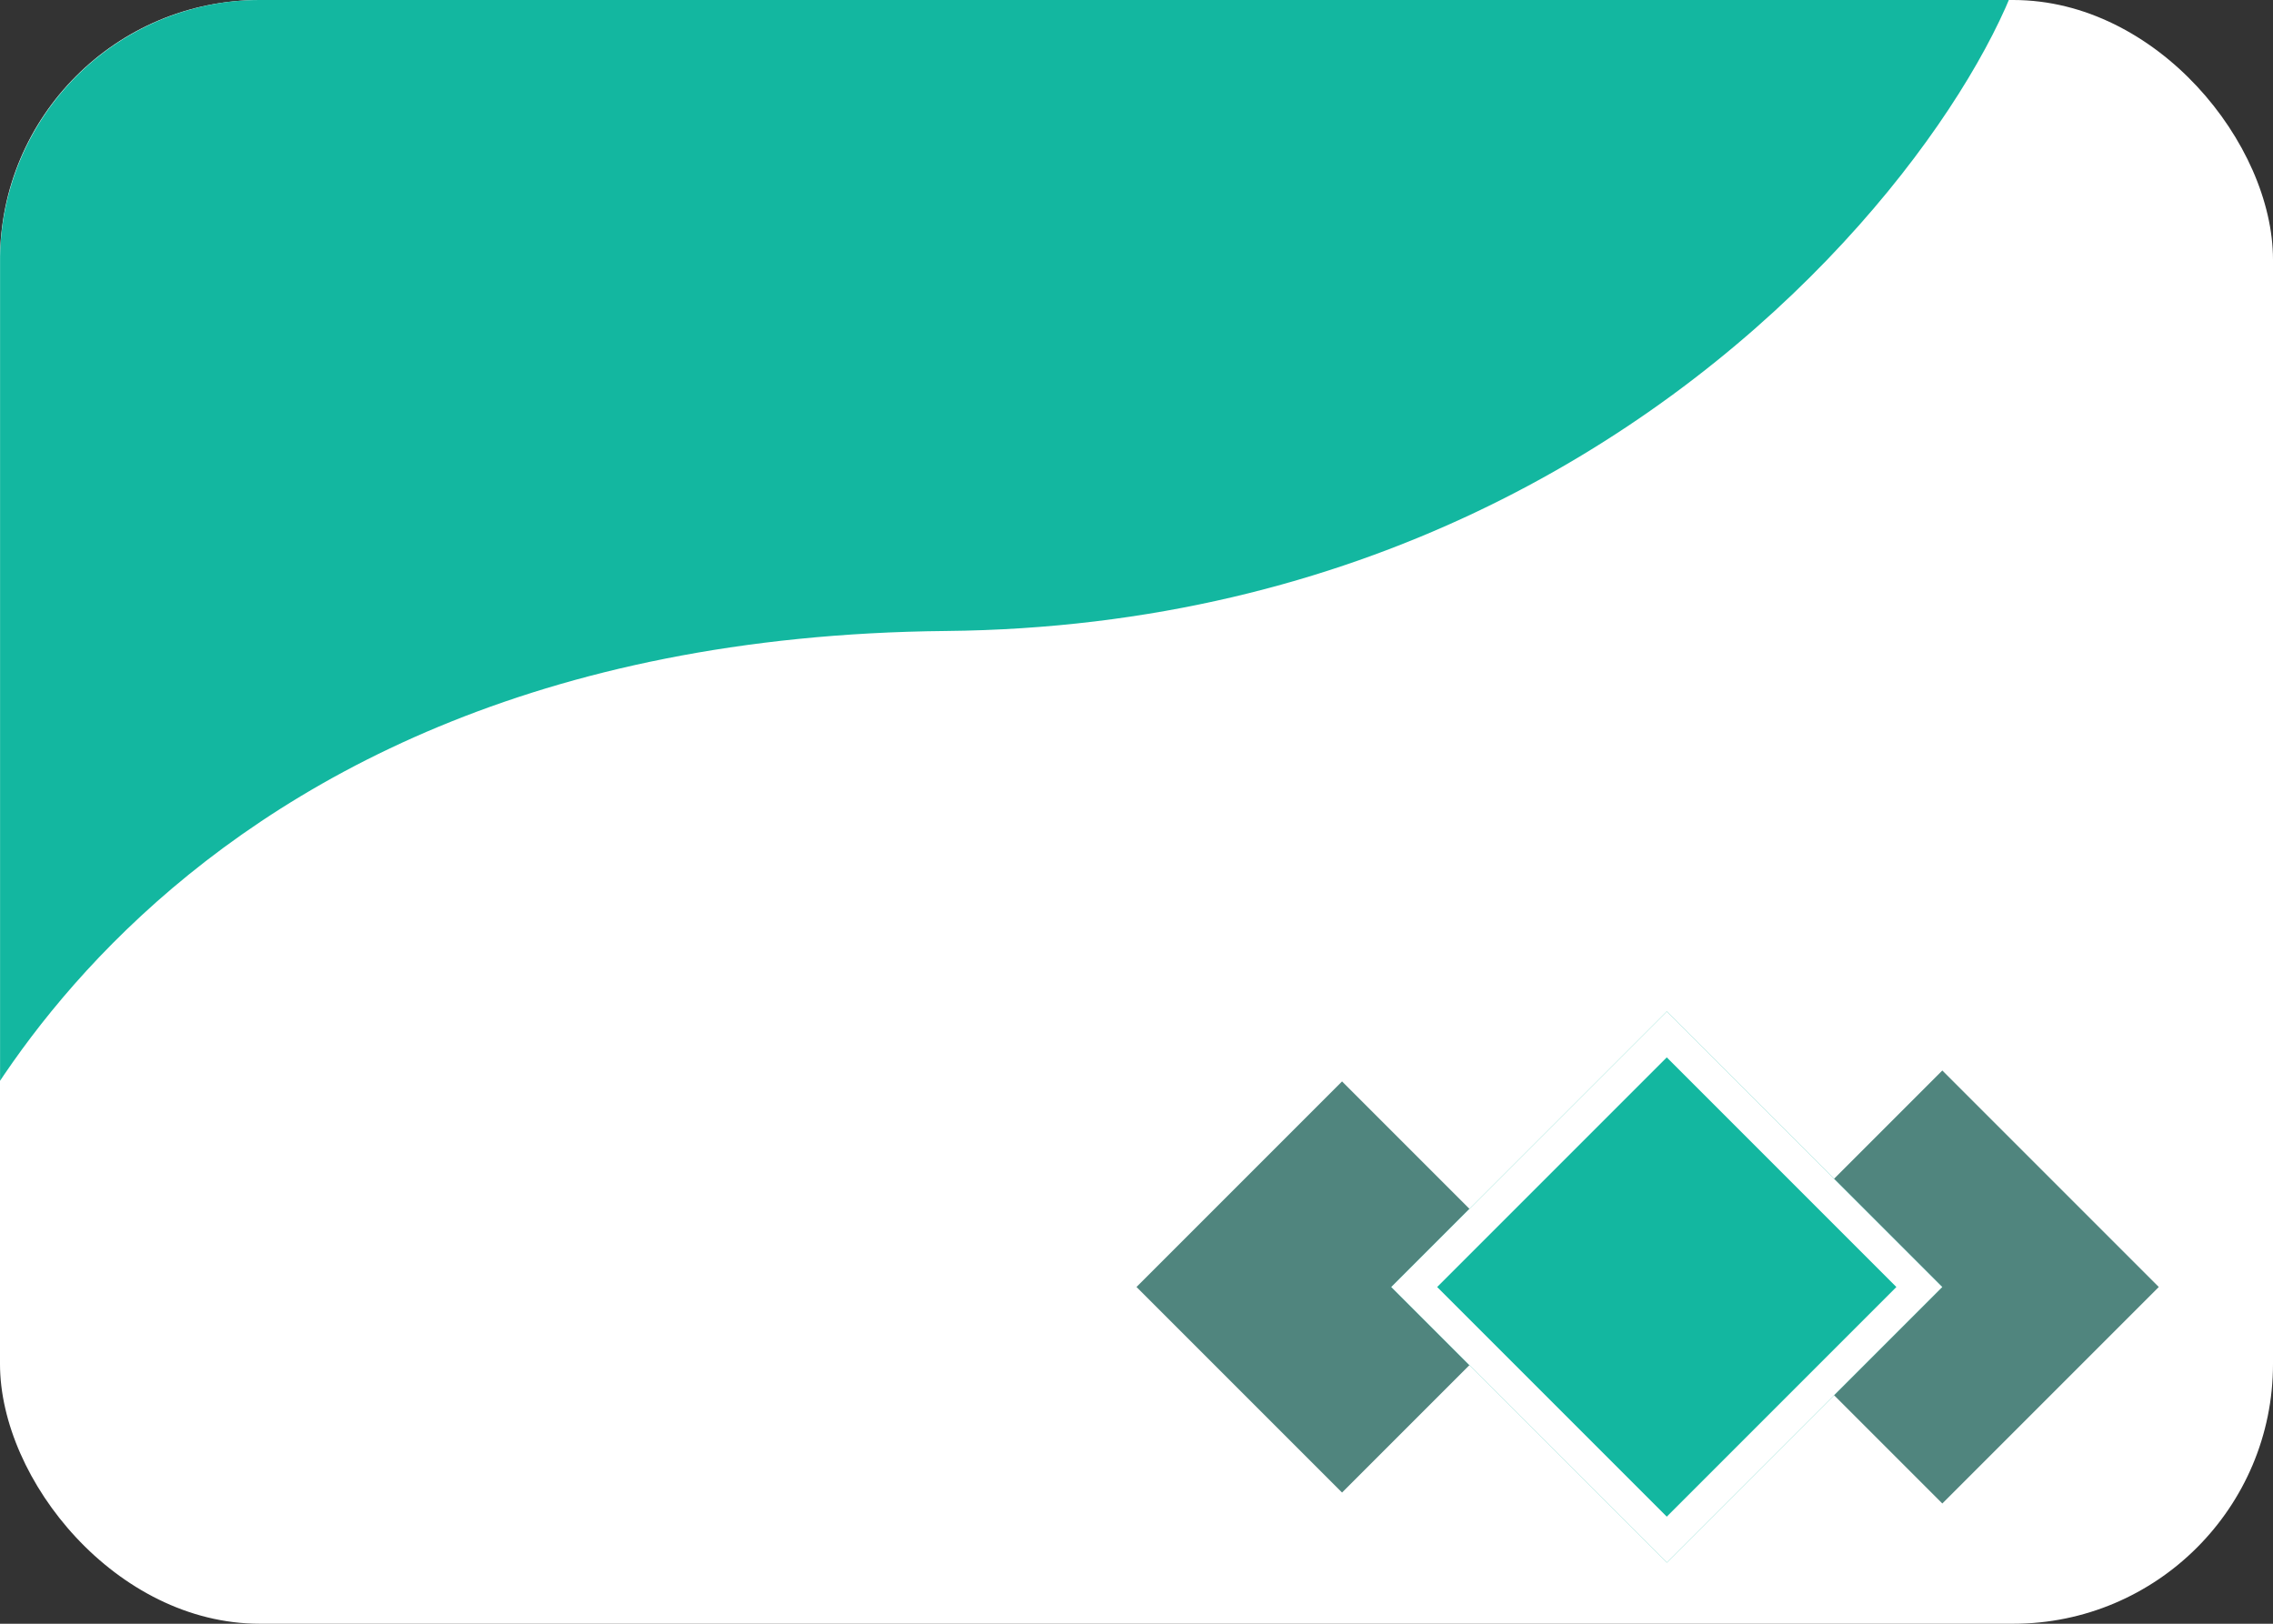 <svg xmlns="http://www.w3.org/2000/svg" xmlns:xlink="http://www.w3.org/1999/xlink" width="35" height="25" viewBox="0 0 35 25">
  <rect x="0" y="0" width="35" height="25" fill="#333333" stroke="none"/>
  <defs>
    <clipPath id="clip-path">
      <rect id="Rectangle_24" data-name="Rectangle 24" width="35" height="25" rx="4" transform="translate(2427 1145)" fill="#fff"/>
    </clipPath>
    <clipPath id="clip-path-2">
      <rect id="Rectangle_17" data-name="Rectangle 17" width="35" height="25" rx="4" transform="translate(4171 2233)" fill="#fff"/>
    </clipPath>
    <clipPath id="clip-path-3">
      <path id="Path_45" data-name="Path 45" d="M2258.712,1179.815s3.024-8.98,15.71-9.1,18.027-11.326,16.422-11.38-32.133.579-32.133.579Z" fill="#13b7a0"/>
    </clipPath>
  </defs>
  <g id="Mask_Group_10" data-name="Mask Group 10" transform="translate(-2427 -1145)" clip-path="url(#clip-path)">
    <g id="Group_17" data-name="Group 17">
      <g id="Mask_Group_7" data-name="Mask Group 7" transform="translate(-1744 -1088)" clip-path="url(#clip-path-2)">
        <g id="Group_16" data-name="Group 16" transform="translate(4170.722 2233)">
          <rect id="Rectangle_16" data-name="Rectangle 16" width="35" height="25" transform="translate(0.278)" fill="#fff"/>
        </g>
      </g>
      <g id="Mask_Group_8" data-name="Mask Group 8" transform="translate(167.142 -16)" clip-path="url(#clip-path-3)">
        <path id="Path_46" data-name="Path 46" d="M4,0H31a3.882,3.882,0,0,1,3.858,4V21a3.96,3.96,0,0,1-3.969,3.984l-27.015.047A4.04,4.04,0,0,1-.141,21V3.984A4.014,4.014,0,0,1,4,0Z" transform="translate(2260 1161)" fill="#13b7a0"/>
      </g>
      <rect id="Rectangle_19" data-name="Rectangle 19" width="4.476" height="4.476" transform="translate(2447.665 1161.65) rotate(45)" fill="#50857e"/>
      <rect id="Rectangle_21" data-name="Rectangle 21" width="4.714" height="4.714" transform="translate(2456.908 1161.482) rotate(45)" fill="#50857e"/>
      <g id="Rectangle_20" data-name="Rectangle 20" transform="translate(2452.665 1160.573) rotate(45)" fill="#13b7a0" stroke="#fff" stroke-width="0.5">
        <rect width="6" height="6" stroke="none"/>
        <rect x="0.25" y="0.25" width="5.5" height="5.5" fill="none"/>
      </g>
    </g>
  </g>
</svg>
